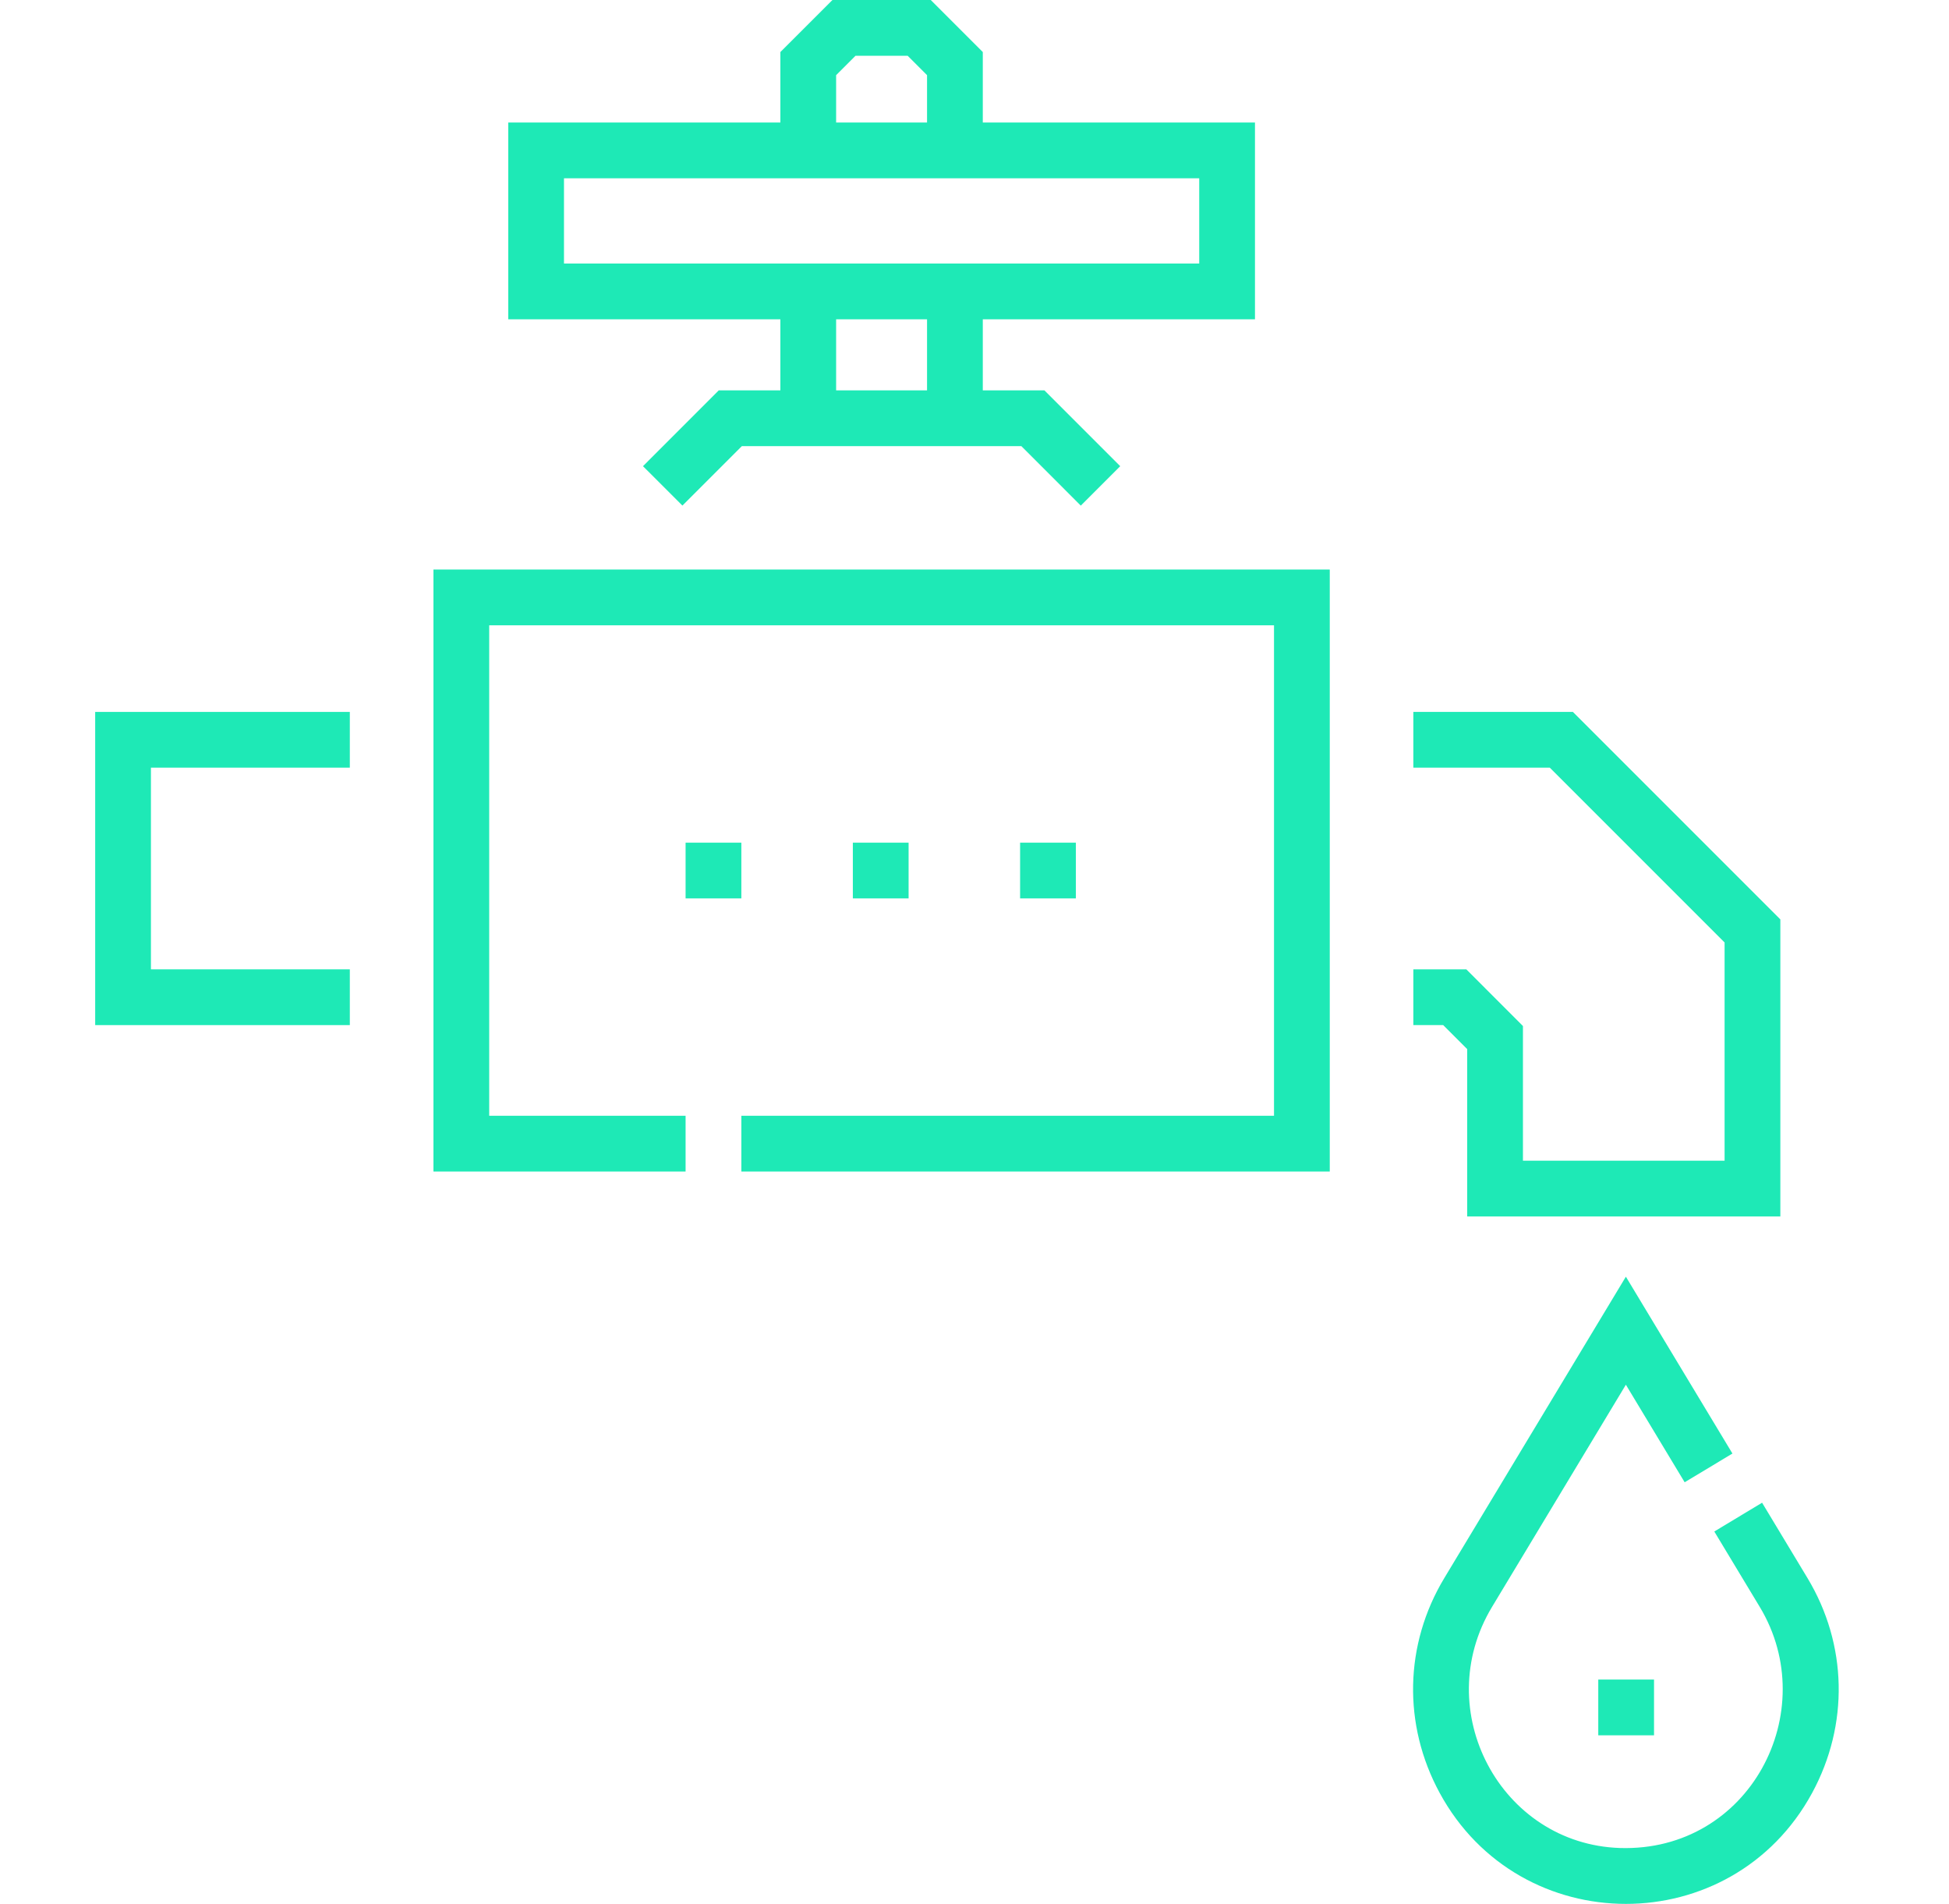 <svg width="43" height="42" viewBox="0 0 43 42" fill="none" xmlns="http://www.w3.org/2000/svg">
<g clip-path="url(#clip0_307_1069)">
<path d="M39.879 34.814L38.876 33.15L37.822 33.785L38.825 35.449C40.214 37.754 38.602 40.858 35.737 40.767C33.107 40.678 31.541 37.734 32.918 35.449L35.871 30.547L37.168 32.699L38.222 32.065L35.871 28.164L31.864 34.814C30.984 36.276 30.946 38.047 31.763 39.552C33.534 42.814 38.207 42.818 39.98 39.553C40.797 38.047 40.759 36.276 39.879 34.814Z" fill="#1EE9B6"/>
<path d="M32.37 23.143V26.835H39.279V20.282L34.702 15.705H31.182V16.935H34.193L38.049 20.791V25.605H33.6V22.634L32.351 21.384H31.182V22.614H31.841L32.37 23.143Z" fill="#1EE9B6"/>
<path d="M9.563 25.844H15.126V24.614H10.793V13.794H28.108V24.614H16.356V25.844H29.338V12.564H9.563V25.844Z" fill="#1EE9B6"/>
<path d="M17.217 8.612H15.857L14.186 10.284L15.056 11.153L16.367 9.842H22.534L23.845 11.154L24.715 10.284L23.043 8.612H21.683V7.044H27.688V2.703H21.683V1.148L20.535 0H18.366L17.217 1.148V2.703H11.213V7.044H17.217V8.612ZM20.453 8.612H18.447V7.044H20.453V8.612ZM18.447 1.658L18.875 1.23H20.025L20.453 1.658V2.703H18.447V1.658H18.447ZM12.443 5.814V3.933H26.458V5.814H12.443Z" fill="#1EE9B6"/>
<path d="M2.1 22.614H7.718V21.384H3.33V16.935H7.718V15.705H2.1V22.614Z" fill="#1EE9B6"/>
<path d="M23.736 19.819H22.506V18.589H23.736V19.819ZM20.046 19.819H18.816V18.589H20.046V19.819ZM16.356 19.819H15.126V18.589H16.356V19.819Z" fill="#1EE9B6"/>
<path d="M35.262 37.051H36.492V38.281H35.262V37.051Z" fill="#1EE9B6"/>
</g>
<defs>
<clipPath id="clip0_307_1069">
<rect width="42" height="42" fill="white" transform="translate(0.333)"/>
</clipPath>
</defs>
</svg>
